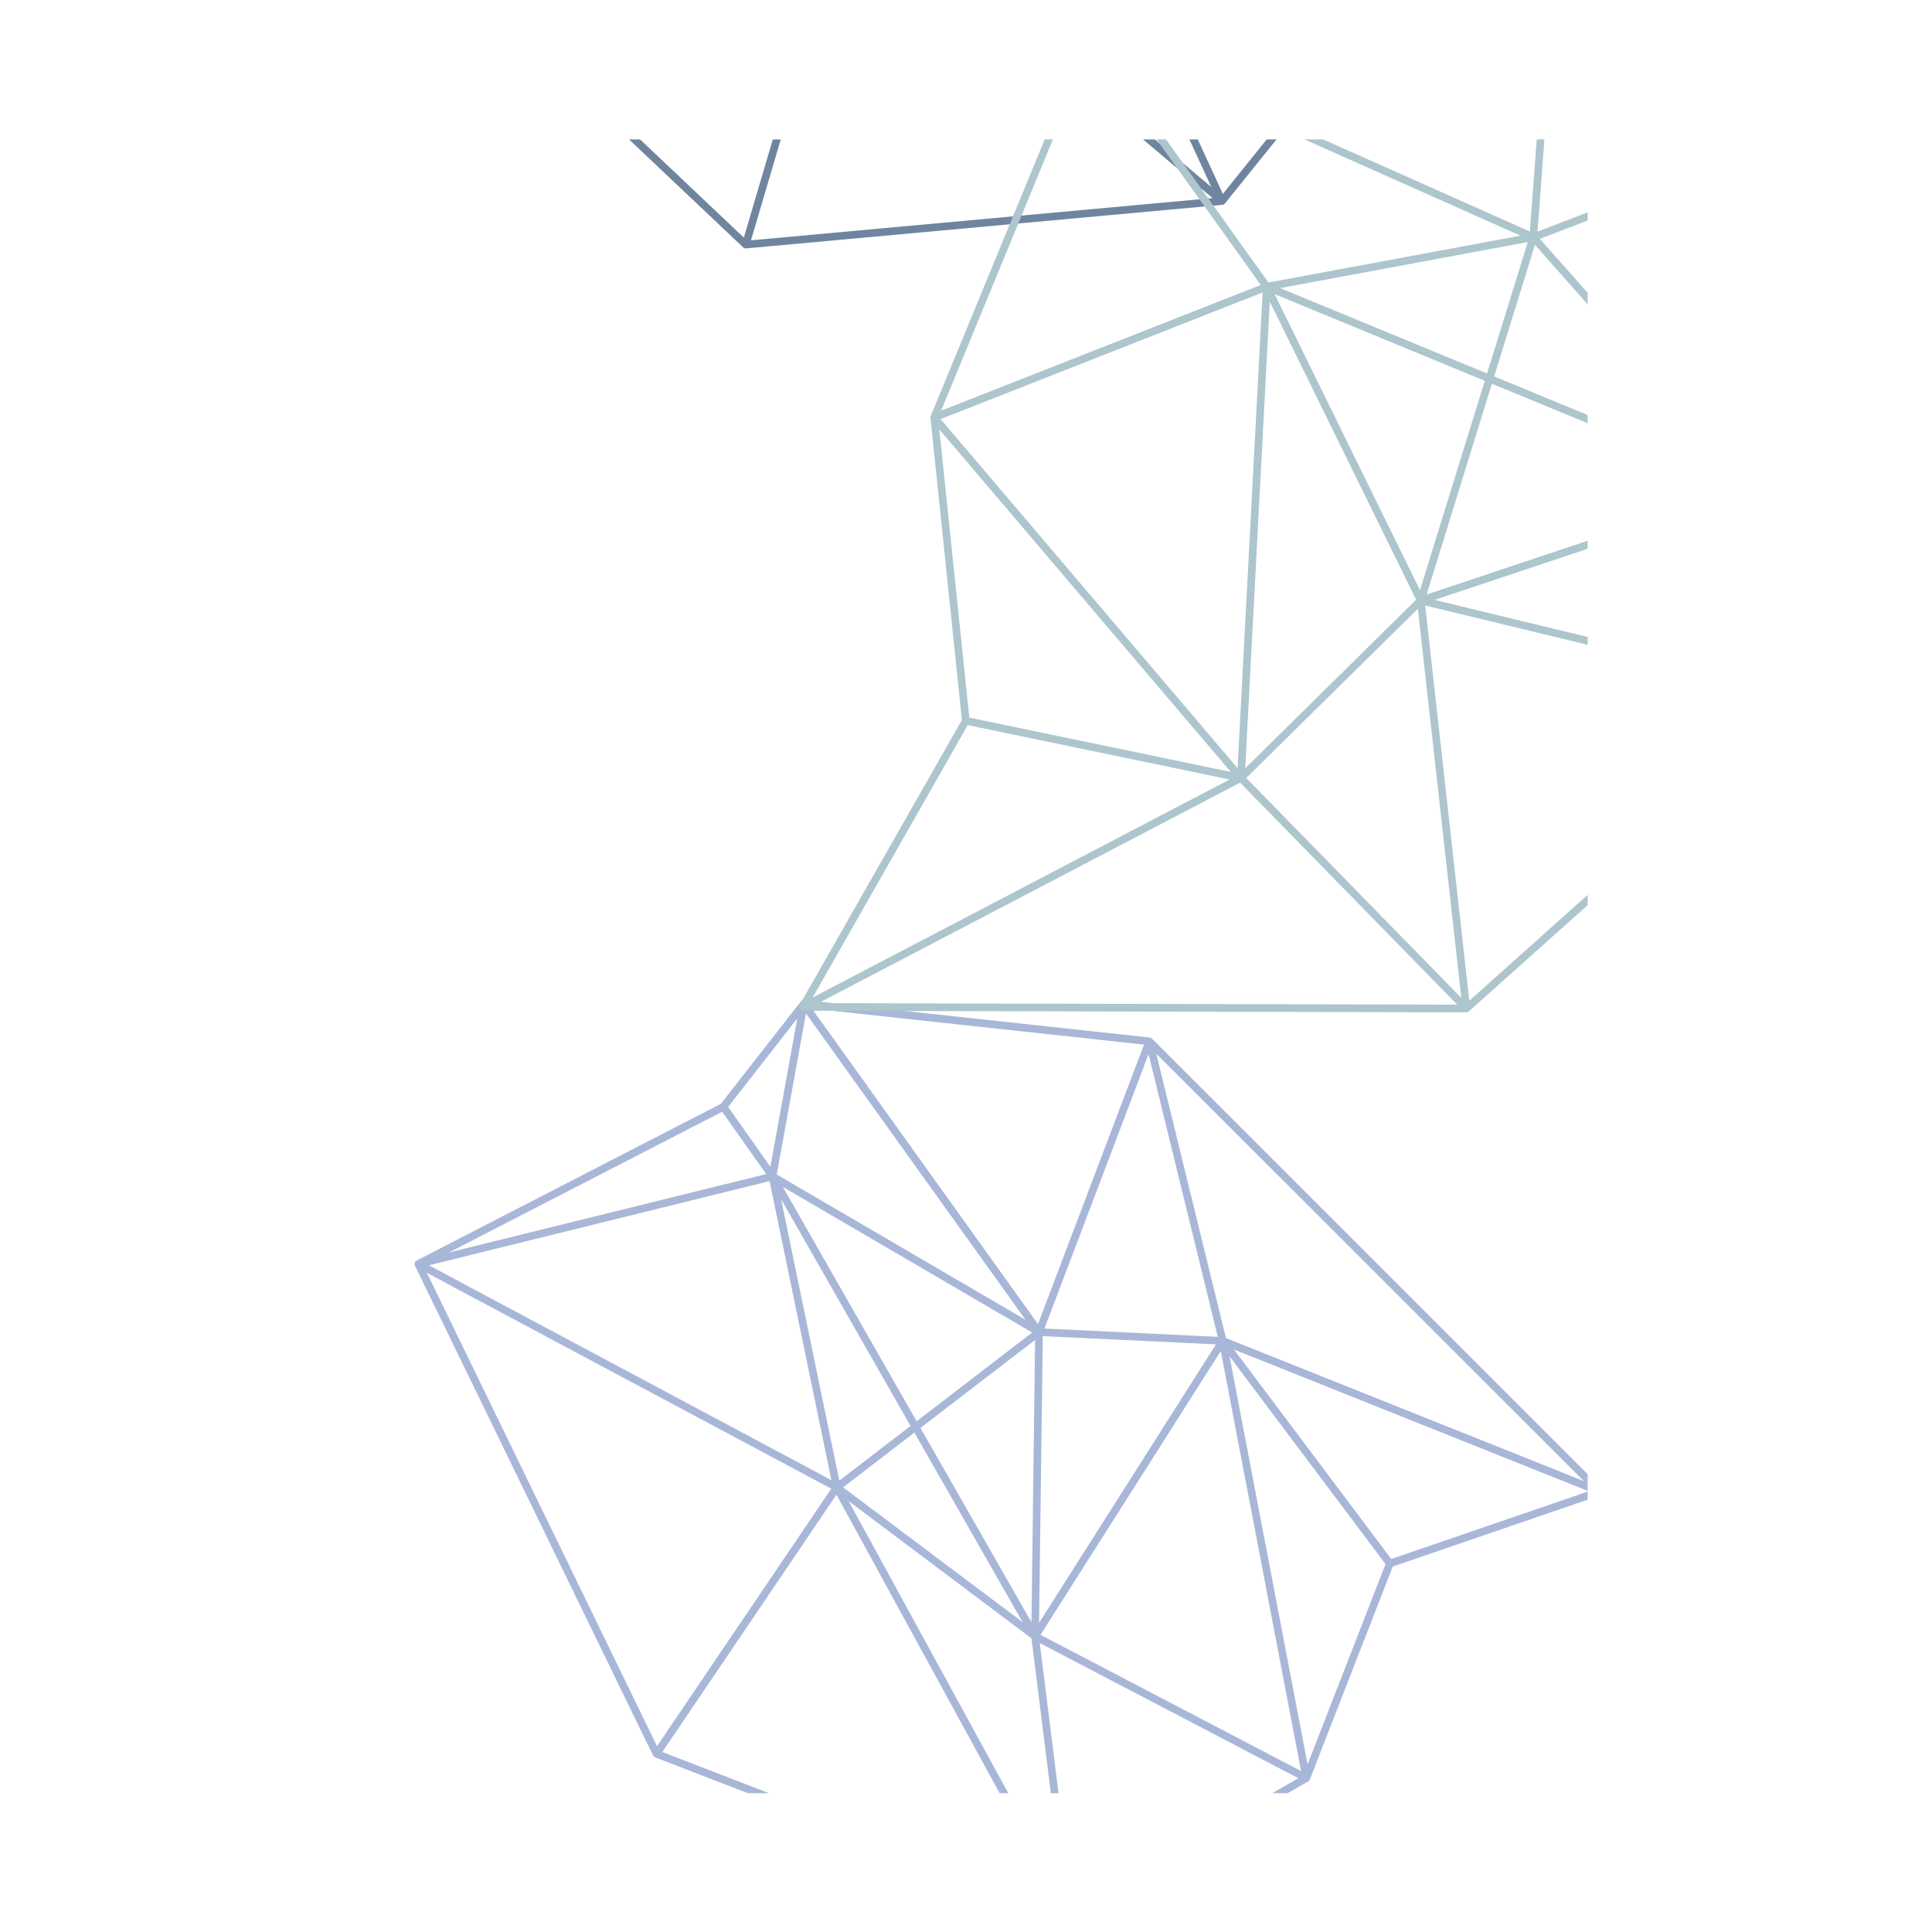 <svg xmlns="http://www.w3.org/2000/svg" xmlns:xlink="http://www.w3.org/1999/xlink" width="500" zoomAndPan="magnify" viewBox="0 0 375 375" height="500" preserveAspectRatio="xMidYMid meet" version="1.0"><defs><clipPath id="b394f13e89"><path d="M 80 194 L 308.156 194 L 308.156 348.059 L 80 348.059 Z M 80 194 " clip-rule="nonzero"/></clipPath><clipPath id="2b266b6ed4"><path d="M 67 27.059 L 308.156 27.059 L 308.156 49 L 67 49 Z M 67 27.059 " clip-rule="nonzero"/></clipPath><clipPath id="69d6843b59"><path d="M 155 27.059 L 308.156 27.059 L 308.156 197 L 155 197 Z M 155 27.059 " clip-rule="nonzero"/></clipPath></defs><g clip-path="url(#b394f13e89)"><path fill="#a8b7d8" d="M 311.203 289.316 C 311.191 289.27 311.172 289.219 311.148 289.168 C 311.109 289.094 311.059 289.027 311 288.969 L 223.609 201.602 C 223.602 201.594 223.594 201.582 223.582 201.574 C 223.582 201.574 223.582 201.57 223.578 201.57 C 223.461 201.465 223.312 201.398 223.16 201.383 L 156.109 194.113 C 156.059 194.105 156.012 194.102 155.961 194.109 C 155.898 194.113 155.84 194.129 155.781 194.145 C 155.781 194.148 155.777 194.148 155.777 194.148 C 155.672 194.184 155.57 194.246 155.488 194.332 C 155.469 194.352 155.453 194.371 155.434 194.395 L 139.926 214.246 L 80.867 244.672 C 80.848 244.68 80.832 244.691 80.812 244.699 C 80.688 244.777 80.594 244.887 80.531 245.012 C 80.508 245.059 80.492 245.109 80.48 245.164 C 80.445 245.312 80.453 245.473 80.52 245.621 C 80.52 245.621 80.52 245.621 80.52 245.625 C 80.523 245.637 80.527 245.652 80.535 245.66 L 126.762 340.742 C 126.762 340.746 126.766 340.746 126.766 340.75 C 126.777 340.766 126.77 340.754 126.77 340.754 C 126.844 340.902 126.965 341.023 127.129 341.094 C 127.141 341.102 127.156 341.105 127.168 341.109 L 207.363 372.09 C 207.375 372.094 207.383 372.098 207.395 372.102 C 207.398 372.102 207.398 372.102 207.402 372.105 C 207.402 372.105 207.402 372.105 207.406 372.105 C 207.477 372.129 207.551 372.141 207.629 372.141 C 207.703 372.141 207.781 372.129 207.855 372.105 C 207.91 372.086 207.957 372.066 208.008 372.039 L 253.918 345.777 C 253.934 345.766 253.949 345.758 253.961 345.75 C 253.965 345.75 253.965 345.746 253.969 345.746 C 253.969 345.746 253.969 345.746 253.969 345.742 C 253.988 345.73 254.004 345.715 254.023 345.703 C 254.023 345.703 254.023 345.703 254.023 345.699 C 254.027 345.699 254.027 345.699 254.027 345.699 C 254.027 345.699 254.027 345.695 254.027 345.695 C 254.098 345.641 254.152 345.574 254.191 345.5 C 254.191 345.5 254.191 345.5 254.195 345.5 C 254.195 345.5 254.195 345.5 254.195 345.496 C 254.195 345.496 254.195 345.496 254.195 345.492 C 254.211 345.461 254.227 345.434 254.238 345.398 L 270.332 304.066 L 310.723 290.211 C 310.73 290.207 310.738 290.203 310.746 290.203 C 310.91 290.137 311.043 290.023 311.121 289.879 C 311.156 289.816 311.184 289.754 311.199 289.688 C 311.215 289.629 311.223 289.57 311.223 289.508 C 311.227 289.445 311.219 289.379 311.203 289.316 Z M 307.41 287.477 L 237.957 259.715 L 224.434 204.52 Z M 236.375 259.477 L 202.73 257.867 L 222.934 204.613 Z M 236.02 260.941 L 201.68 315 L 202.406 259.34 Z M 222.051 202.758 L 201.473 257.008 L 157.586 195.766 Z M 176.738 276.77 L 162.91 287.391 L 151.613 232.766 Z M 151.949 230.379 L 200.348 258.645 L 177.922 275.859 Z M 177.48 278.07 L 198.488 314.855 L 163.641 288.695 Z M 178.664 277.16 L 200.914 260.078 L 200.203 314.871 Z M 156.438 196.707 L 199.051 256.168 L 150.766 227.969 Z M 154.754 197.672 L 149.527 226.477 L 141.332 214.852 Z M 140.172 215.785 L 148.715 227.887 L 87.156 243.098 Z M 149.371 229.254 L 161.375 287.297 L 83.254 245.59 Z M 82.863 247.062 L 161.352 288.957 L 127.531 338.938 Z M 128.562 340.059 L 162.355 290.117 L 206.008 369.977 Z M 164.715 291.348 L 200.211 318.004 L 206.41 367.625 Z M 208.227 370.199 L 201.816 318.91 L 252.012 345.156 Z M 201.965 317.316 L 236.953 262.238 L 252.539 343.762 Z M 253.797 342.461 L 238.656 263.266 L 268.93 303.59 Z M 270.039 302.602 L 239.508 261.934 L 308.355 289.453 Z M 270.039 302.602 " fill-opacity="1" fill-rule="nonzero"/></g><g clip-path="url(#2b266b6ed4)"><path fill="#6f859f" d="M 319.355 -94.117 C 319.336 -94.242 319.281 -94.363 319.199 -94.469 C 319.172 -94.5 319.145 -94.527 319.117 -94.555 C 319.117 -94.555 319.117 -94.555 319.113 -94.555 C 319.043 -94.621 318.961 -94.668 318.875 -94.699 L 201.785 -139.34 C 201.77 -139.348 201.75 -139.352 201.734 -139.359 C 201.73 -139.359 201.73 -139.359 201.73 -139.359 C 201.617 -139.395 201.504 -139.398 201.391 -139.379 C 201.391 -139.379 201.387 -139.379 201.387 -139.379 C 201.387 -139.379 201.387 -139.379 201.383 -139.379 C 201.383 -139.379 201.379 -139.379 201.379 -139.379 C 201.375 -139.383 201.375 -139.379 201.375 -139.379 C 201.375 -139.379 201.371 -139.379 201.371 -139.379 C 201.371 -139.379 201.371 -139.379 201.367 -139.379 C 201.367 -139.379 201.363 -139.379 201.359 -139.379 C 201.355 -139.375 201.348 -139.375 201.34 -139.371 C 201.34 -139.371 201.336 -139.371 201.332 -139.371 C 201.332 -139.371 201.332 -139.371 201.328 -139.371 C 201.328 -139.371 201.328 -139.371 201.324 -139.371 C 201.324 -139.371 201.32 -139.371 201.32 -139.367 C 201.305 -139.363 201.289 -139.359 201.273 -139.352 L 129.664 -113.559 C 129.629 -113.547 129.598 -113.531 129.562 -113.512 C 129.523 -113.496 129.488 -113.469 129.457 -113.445 C 129.457 -113.445 129.453 -113.445 129.453 -113.445 C 129.367 -113.375 129.293 -113.285 129.242 -113.18 C 129.23 -113.156 129.219 -113.133 129.211 -113.105 L 119.203 -85.469 L 67.348 -25.719 C 67.328 -25.695 67.312 -25.676 67.293 -25.652 C 67.215 -25.539 67.172 -25.41 67.16 -25.277 C 67.16 -25.219 67.16 -25.164 67.168 -25.109 C 67.191 -24.965 67.258 -24.828 67.363 -24.715 C 67.375 -24.707 67.383 -24.695 67.391 -24.688 L 144.238 48.008 C 144.375 48.137 144.555 48.215 144.75 48.215 C 144.766 48.215 144.781 48.215 144.797 48.215 C 144.797 48.215 144.801 48.215 144.801 48.215 C 144.809 48.215 144.812 48.215 144.816 48.215 L 237.25 39.758 C 237.387 39.746 237.523 39.695 237.637 39.605 C 237.641 39.609 237.641 39.605 237.641 39.605 L 237.641 39.602 C 237.641 39.602 237.645 39.602 237.645 39.602 C 237.691 39.562 237.734 39.52 237.77 39.477 L 277.262 -9.57 C 277.297 -9.609 277.324 -9.656 277.348 -9.699 C 277.348 -9.699 277.348 -9.703 277.348 -9.703 C 277.348 -9.703 277.348 -9.703 277.352 -9.707 C 277.395 -9.793 277.418 -9.887 277.426 -9.98 L 281.465 -59.527 L 319.117 -93.457 C 319.25 -93.578 319.332 -93.738 319.355 -93.906 C 319.355 -93.906 319.355 -93.906 319.355 -93.91 C 319.367 -93.977 319.367 -94.047 319.355 -94.117 Z M 315.289 -94.48 L 234.387 -88.051 L 203.332 -137.164 Z M 202.094 -136.355 L 232.91 -87.617 L 197.418 -72.543 Z M 177.219 -42.164 L 136.156 -75.285 L 195.305 -70.742 Z M 196.336 -69.602 L 212.449 -13.75 L 178.383 -41.23 Z M 176.422 -40.906 L 165.203 -23.176 L 136.457 -73.145 Z M 177.586 -39.969 L 210.969 -13.043 L 166.367 -22.242 Z M 213.297 -11.051 L 235.121 36.309 L 167.883 -20.426 Z M 197.484 -70.961 L 232.891 -86 L 213.785 -14.469 Z M 200.695 -137.566 L 195.941 -72.664 L 131.598 -112.68 Z M 193.625 -72.359 L 134.512 -76.898 L 130.805 -111.426 Z M 129.512 -109.594 L 132.941 -77.656 L 120.75 -85.391 Z M 119.992 -84.117 L 132.555 -76.148 L 73.352 -30.375 Z M 133.621 -75.102 L 163.863 -22.531 L 69.973 -25.887 Z M 144.379 46.113 L 69.836 -24.41 L 164.195 -21.047 Z M 145.77 46.645 L 165.562 -20.445 L 235.355 38.449 Z M 237.359 37.629 L 214.984 -10.93 L 275.172 -9.328 Z M 214.773 -12.414 L 234.242 -85.309 L 275.414 -10.805 Z M 276.148 -12.535 L 235.953 -85.27 L 279.98 -59.469 Z M 280.66 -60.789 L 236.41 -86.723 L 316.504 -93.09 Z M 280.66 -60.789 " fill-opacity="1" fill-rule="nonzero"/></g><g clip-path="url(#69d6843b59)"><path fill="#adc5cd" d="M 398.309 7.461 C 398.25 7.352 398.168 7.254 398.062 7.184 C 398.039 7.168 398.016 7.152 397.988 7.137 L 304.543 -42.777 C 304.504 -42.801 304.465 -42.816 304.426 -42.832 C 304.402 -42.84 304.379 -42.848 304.355 -42.852 C 304.199 -42.891 304.023 -42.875 303.867 -42.797 C 303.867 -42.797 303.863 -42.797 303.863 -42.797 C 303.855 -42.793 303.844 -42.789 303.832 -42.781 L 211.207 7.035 C 211.129 7.078 211.055 7.133 210.992 7.203 C 210.992 7.203 210.992 7.203 210.992 7.207 C 210.992 7.207 210.992 7.207 210.988 7.207 C 210.988 7.207 210.988 7.207 210.988 7.211 C 210.98 7.219 210.973 7.23 210.965 7.238 C 210.965 7.242 210.965 7.242 210.965 7.242 C 210.965 7.242 210.965 7.246 210.961 7.246 C 210.961 7.25 210.961 7.25 210.961 7.25 C 210.922 7.301 210.891 7.359 210.867 7.418 L 180.656 80.754 C 180.645 80.785 180.633 80.82 180.621 80.859 C 180.602 80.945 180.594 81.027 180.602 81.113 C 180.602 81.113 180.602 81.113 180.602 81.117 L 186.707 139.746 L 155.199 195.074 C 155.195 195.078 155.195 195.082 155.191 195.086 C 155.129 195.199 155.102 195.32 155.102 195.441 C 155.102 195.512 155.109 195.578 155.129 195.648 C 155.129 195.652 155.129 195.652 155.129 195.652 C 155.129 195.652 155.129 195.656 155.129 195.656 C 155.141 195.691 155.152 195.727 155.168 195.762 C 155.227 195.887 155.32 195.992 155.445 196.07 C 155.445 196.07 155.445 196.074 155.445 196.074 C 155.473 196.09 155.5 196.105 155.527 196.117 C 155.629 196.164 155.734 196.195 155.848 196.184 L 284.605 196.492 C 284.609 196.492 284.613 196.492 284.613 196.492 C 284.633 196.492 284.66 196.488 284.668 196.492 C 284.672 196.488 284.672 196.488 284.676 196.488 C 284.738 196.484 284.801 196.473 284.863 196.449 C 284.953 196.418 285.035 196.367 285.105 196.305 L 352.898 135.668 C 352.93 135.637 352.961 135.609 352.984 135.574 C 352.984 135.574 352.988 135.578 352.988 135.57 C 353.07 135.469 353.125 135.344 353.141 135.207 L 357.668 99.129 L 398.316 8.102 C 398.328 8.074 398.336 8.047 398.348 8.02 C 398.391 7.887 398.391 7.746 398.359 7.613 C 398.352 7.562 398.332 7.512 398.309 7.461 Z M 303.344 -40.84 L 296.949 44.938 L 213.227 7.629 Z M 246.203 54.836 L 213.738 9.477 L 295.129 45.746 Z M 296.543 46.98 L 288.641 72.496 L 248.473 55.922 Z M 246.465 58.535 L 274.871 116.402 L 241.695 149.129 Z M 247.402 57.086 L 288.199 73.918 L 275.617 114.559 Z M 289.578 74.484 L 338.723 94.758 L 276.906 115.395 Z M 290.016 73.066 L 297.93 47.52 L 338.156 92.93 Z M 211.723 9.211 L 244.719 55.312 L 182.68 79.711 Z M 245.074 56.762 L 240.211 149.102 L 182.57 81.348 Z M 182.316 83.336 L 238.891 149.832 L 188.145 139.293 Z M 187.84 140.742 L 238.672 151.301 L 157.734 193.617 Z M 158.844 194.711 L 240.707 151.91 L 282.848 195.008 Z M 241.898 151.008 L 275.207 118.156 L 283.641 193.695 Z M 285.191 194.242 L 276.625 117.523 L 350.863 135.5 Z M 278.453 116.441 L 340.336 95.785 L 351.348 134.094 Z M 352.125 131.438 L 341.902 95.871 L 356.133 99.488 Z M 356.531 98.055 L 342.02 94.379 L 393.164 16.02 Z M 340.742 93.617 L 298.875 46.352 L 395.777 9.301 Z M 298.434 44.945 L 304.836 -40.941 L 395.863 7.684 Z M 298.434 44.945 " fill-opacity="1" fill-rule="nonzero"/></g></svg>